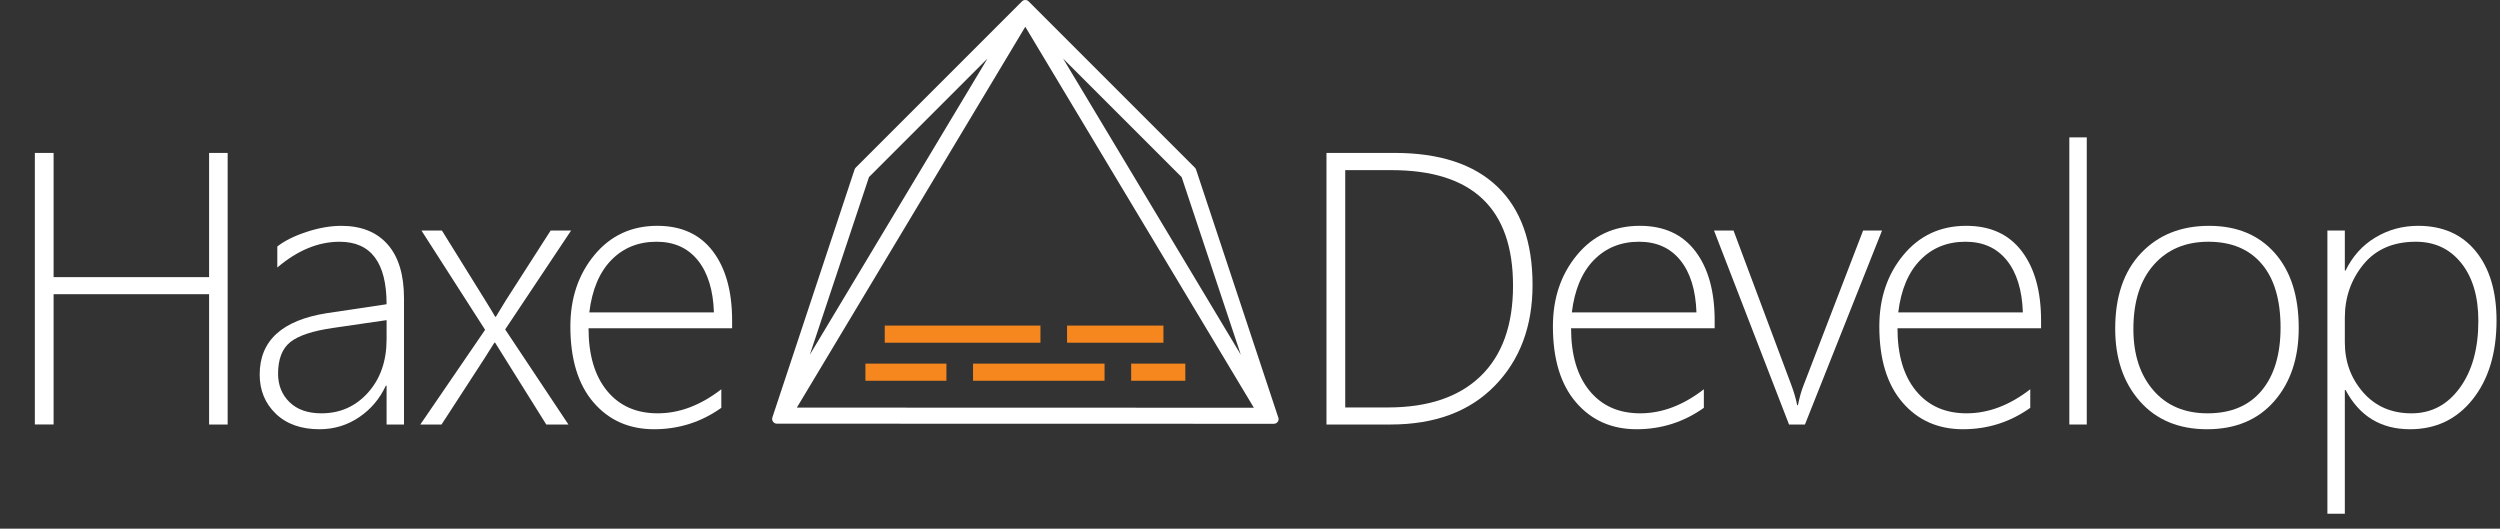 <?xml version="1.0" encoding="utf-8"?>
<!-- Generator: Adobe Illustrator 16.0.0, SVG Export Plug-In . SVG Version: 6.00 Build 0)  -->
<!DOCTYPE svg PUBLIC "-//W3C//DTD SVG 1.1//EN" "http://www.w3.org/Graphics/SVG/1.1/DTD/svg11.dtd">
<svg version="1.1" xmlns="http://www.w3.org/2000/svg" xmlns:xlink="http://www.w3.org/1999/xlink" x="0px" y="0px"
	 width="264.254px" height="55.881px" viewBox="0 0 264.254 55.881" enable-background="new 0 0 264.254 55.881"
	 xml:space="preserve">
<rect x="0" y="0" width="264.254" height="55.881" fill="#333333" stroke="none"/>
<g id="Layer_2">
</g>
<g id="Layer_1">
</g>
<g id="Layer_3">
	<g>
		<path fill="#FFFFFF" d="M22.102,44.871V31.097H5.665v13.773H3.684v-28.708h1.982v13.133h16.436V16.163h1.962v28.708
			H22.102z"/>
		<path fill="#FFFFFF" d="M40.863,44.871v-4.104h-0.08c-0.654,1.401-1.605,2.519-2.853,3.353
			c-1.248,0.834-2.633,1.251-4.154,1.251c-1.949,0-3.49-0.547-4.625-1.641c-1.135-1.094-1.702-2.476-1.702-4.144
			c0-3.577,2.369-5.739,7.107-6.486l6.306-0.941c0-4.404-1.655-6.606-4.965-6.606
			c-2.256,0-4.451,0.908-6.586,2.723v-2.222c0.761-0.601,1.792-1.114,3.093-1.542
			c1.301-0.427,2.525-0.641,3.673-0.641c2.108,0,3.74,0.654,4.895,1.962c1.154,1.308,1.731,3.21,1.731,5.706v13.333
			H40.863z M35.218,34.661c-2.149,0.307-3.657,0.804-4.524,1.491c-0.868,0.688-1.301,1.806-1.301,3.353
			c0,1.215,0.403,2.216,1.211,3.003c0.807,0.788,1.932,1.181,3.373,1.181c1.975,0,3.617-0.731,4.925-2.192
			c1.308-1.462,1.962-3.347,1.962-5.656v-2.002L35.218,34.661z"/>
		<path fill="#FFFFFF" d="M53.397,34.821l6.686,10.05h-2.342l-5.405-8.648h-0.08l-0.721,1.141
			c-0.094,0.16-0.207,0.34-0.34,0.54l-4.524,6.967h-2.242l6.847-10.01l-6.727-10.49h2.162l4.564,7.347
			c0.587,0.948,0.941,1.535,1.061,1.762h0.08l1.021-1.682l4.765-7.427h2.162L53.397,34.821z"/>
		<path fill="#FFFFFF" d="M62.21,34.701c0,2.816,0.65,5.019,1.952,6.606c1.301,1.588,3.086,2.382,5.355,2.382
			c2.295,0,4.538-0.847,6.727-2.542v1.962c-2.122,1.508-4.491,2.262-7.107,2.262c-2.643,0-4.778-0.947-6.406-2.842
			c-1.628-1.895-2.442-4.571-2.442-8.028c0-2.989,0.851-5.508,2.553-7.558c1.701-2.048,3.914-3.073,6.636-3.073
			c2.549,0,4.504,0.894,5.866,2.683c1.361,1.789,2.042,4.231,2.042,7.327v0.821H62.21z M75.463,33.019
			c-0.08-2.362-0.647-4.197-1.702-5.505c-1.055-1.308-2.509-1.962-4.364-1.962c-1.922,0-3.513,0.644-4.775,1.932
			c-1.261,1.288-2.039,3.133-2.332,5.535H75.463z"/>
		<path fill="#FFFFFF" d="M140.211,44.871v-28.708h7.187c4.765,0,8.388,1.188,10.871,3.563
			c2.482,2.376,3.724,5.839,3.724,10.39c0,4.378-1.331,7.931-3.994,10.661c-2.662,2.729-6.336,4.094-11.021,4.094
			H140.211z M142.193,17.984v25.084h4.504c4.257,0,7.527-1.104,9.81-3.313c2.282-2.208,3.423-5.395,3.423-9.559
			c0-8.141-4.277-12.212-12.832-12.212H142.193z"/>
		<path fill="#FFFFFF" d="M166.065,34.701c0,2.816,0.65,5.019,1.952,6.606c1.301,1.588,3.086,2.382,5.356,2.382
			c2.295,0,4.537-0.847,6.727-2.542v1.962c-2.123,1.508-4.492,2.262-7.107,2.262c-2.643,0-4.778-0.947-6.406-2.842
			c-1.629-1.895-2.442-4.571-2.442-8.028c0-2.989,0.851-5.508,2.553-7.558c1.701-2.048,3.913-3.073,6.636-3.073
			c2.55,0,4.505,0.894,5.866,2.683c1.361,1.789,2.042,4.231,2.042,7.327v0.821H166.065z M179.318,33.019
			c-0.08-2.362-0.647-4.197-1.701-5.505c-1.055-1.308-2.51-1.962-4.365-1.962c-1.922,0-3.513,0.644-4.774,1.932
			c-1.261,1.288-2.039,3.133-2.332,5.535H179.318z"/>
		<path fill="#FFFFFF" d="M190.785,44.871h-1.682l-7.928-20.5h2.062l6.106,16.316c0.293,0.788,0.5,1.502,0.621,2.142
			h0.08c0.173-0.841,0.366-1.528,0.58-2.062l6.307-16.396h2.002L190.785,44.871z"/>
		<path fill="#FFFFFF" d="M200.567,34.701c0,2.816,0.65,5.019,1.952,6.606c1.301,1.588,3.086,2.382,5.356,2.382
			c2.295,0,4.537-0.847,6.727-2.542v1.962c-2.123,1.508-4.492,2.262-7.107,2.262c-2.643,0-4.778-0.947-6.406-2.842
			c-1.629-1.895-2.442-4.571-2.442-8.028c0-2.989,0.851-5.508,2.553-7.558c1.701-2.048,3.913-3.073,6.636-3.073
			c2.55,0,4.505,0.894,5.866,2.683c1.361,1.789,2.042,4.231,2.042,7.327v0.821H200.567z M213.82,33.019
			c-0.08-2.362-0.647-4.197-1.701-5.505c-1.055-1.308-2.51-1.962-4.365-1.962c-1.922,0-3.513,0.644-4.774,1.932
			c-1.261,1.288-2.039,3.133-2.332,5.535H213.82z"/>
		<path fill="#FFFFFF" d="M218.732,44.871V14.521h1.842v30.35H218.732z"/>
		<path fill="#FFFFFF" d="M233.29,45.371c-2.99,0-5.356-0.983-7.098-2.952c-1.741-1.969-2.612-4.528-2.612-7.678
			c0-3.403,0.911-6.066,2.732-7.988c1.822-1.922,4.221-2.883,7.197-2.883c2.923,0,5.231,0.955,6.927,2.863
			c1.694,1.909,2.543,4.551,2.543,7.928c0,3.19-0.865,5.772-2.593,7.748C238.658,44.384,236.292,45.371,233.29,45.371
			z M233.43,25.552c-2.416,0-4.341,0.815-5.775,2.442c-1.435,1.628-2.152,3.891-2.152,6.787
			c0,2.683,0.7,4.838,2.103,6.466c1.4,1.628,3.315,2.442,5.745,2.442c2.469,0,4.371-0.801,5.706-2.402
			c1.334-1.602,2.002-3.824,2.002-6.667c0-2.923-0.665-5.165-1.992-6.727C237.737,26.332,235.858,25.552,233.43,25.552
			z"/>
		<path fill="#FFFFFF" d="M247.932,41.227h-0.08v13.073h-1.842V24.371h1.842v4.224h0.08
			c0.733-1.508,1.785-2.672,3.153-3.494c1.367-0.82,2.872-1.231,4.515-1.231c2.602,0,4.634,0.898,6.096,2.693
			c1.461,1.795,2.191,4.234,2.191,7.317c0,3.43-0.837,6.203-2.512,8.318c-1.676,2.116-3.888,3.173-6.637,3.173
			C251.668,45.371,249.399,43.99,247.932,41.227z M247.852,33.6v2.583c0,2.056,0.647,3.821,1.941,5.295
			c1.295,1.475,2.996,2.212,5.106,2.212c2.095,0,3.797-0.897,5.106-2.693c1.308-1.794,1.961-4.154,1.961-7.077
			c0-2.562-0.6-4.598-1.801-6.106c-1.201-1.508-2.803-2.262-4.805-2.262c-2.39,0-4.238,0.801-5.546,2.402
			C248.505,29.556,247.852,31.438,247.852,33.6z"/>
	</g>
	<g>
		<g>
			<path fill="#FFFFFF" d="M82.113,44.533c-0.088,0-0.17-0.046-0.215-0.123c-0.045-0.076-0.047-0.17-0.004-0.247
				l8.676-26.172c0.012-0.037,0.033-0.071,0.06-0.098l17.576-17.575c0.048-0.048,0.112-0.073,0.177-0.073
				c0.032,0,0.065,0.006,0.096,0.019c0.054,0.022,0.097,0.062,0.123,0.111l17.525,17.525
				c0.027,0.027,0.048,0.061,0.06,0.098l8.685,26.19c0.046,0.077,0.045,0.163,0.001,0.241
				c-0.044,0.079-0.13,0.116-0.221,0.116L82.113,44.533z M132.977,43.348L108.375,2.344L83.787,43.334
				L132.977,43.348z M84.642,39.58l20.995-34.999l-14.001,14.001L84.642,39.58z M132.113,39.579l-6.991-20.99
				L111.115,4.582L132.113,39.579z"/>
			<path fill="#FFFFFF" d="M108.382,0.495v0.014l17.568,17.568l8.685,26.19l0.017,0.028l-52.539-0.012l0.006-0.011
				l8.688-26.203L108.382,0.495 M133.419,43.598L108.375,1.858L83.345,43.584L133.419,43.598 M83.685,41.66
				l23.21-38.691L91.417,18.446L83.685,41.66 M133.069,41.658l-7.728-23.204L109.856,2.969L133.069,41.658 M108.374,0
				c-0.127,0-0.252,0.047-0.345,0.141L90.453,17.716c-0.055,0.055-0.097,0.122-0.121,0.196L81.647,44.107
				c-0.049,0.139-0.038,0.298,0.039,0.426c0.09,0.151,0.251,0.25,0.427,0.25l52.539,0.012
				c0.18,0,0.347-0.097,0.435-0.254c0.085-0.15,0.086-0.332,0.005-0.482l-8.668-26.14
				c-0.024-0.074-0.066-0.141-0.121-0.196L108.773,0.192c-0.052-0.066-0.12-0.12-0.199-0.153
				C108.509,0.013,108.441,0,108.374,0L108.374,0z M84.228,43.084l24.147-40.254l24.161,40.268L84.228,43.084L84.228,43.084z
				 M91.854,18.716l12.524-12.523L85.598,37.499L91.854,18.716L91.854,18.716z M131.157,37.499L112.374,6.195
				l12.53,12.529L131.157,37.499L131.157,37.499z"/>
		</g>
		<rect x="93.518" y="34.414" fill="#F6871F" width="16.458" height="1.812"/>
		<rect x="112.79" y="34.414" fill="#F6871F" width="10.187" height="1.812"/>
		<rect x="91.476" y="38.435" fill="#F6871F" width="8.562" height="1.812"/>
		<rect x="102.852" y="38.435" fill="#F6871F" width="13.9" height="1.812"/>
		<rect x="119.566" y="38.435" fill="#F6871F" width="5.723" height="1.812"/>
	</g>
	<g>
	</g>
	<g>
	</g>
	<g>
	</g>
	<g>
	</g>
	<g>
	</g>
	<g>
	</g>
</g>
</svg>
